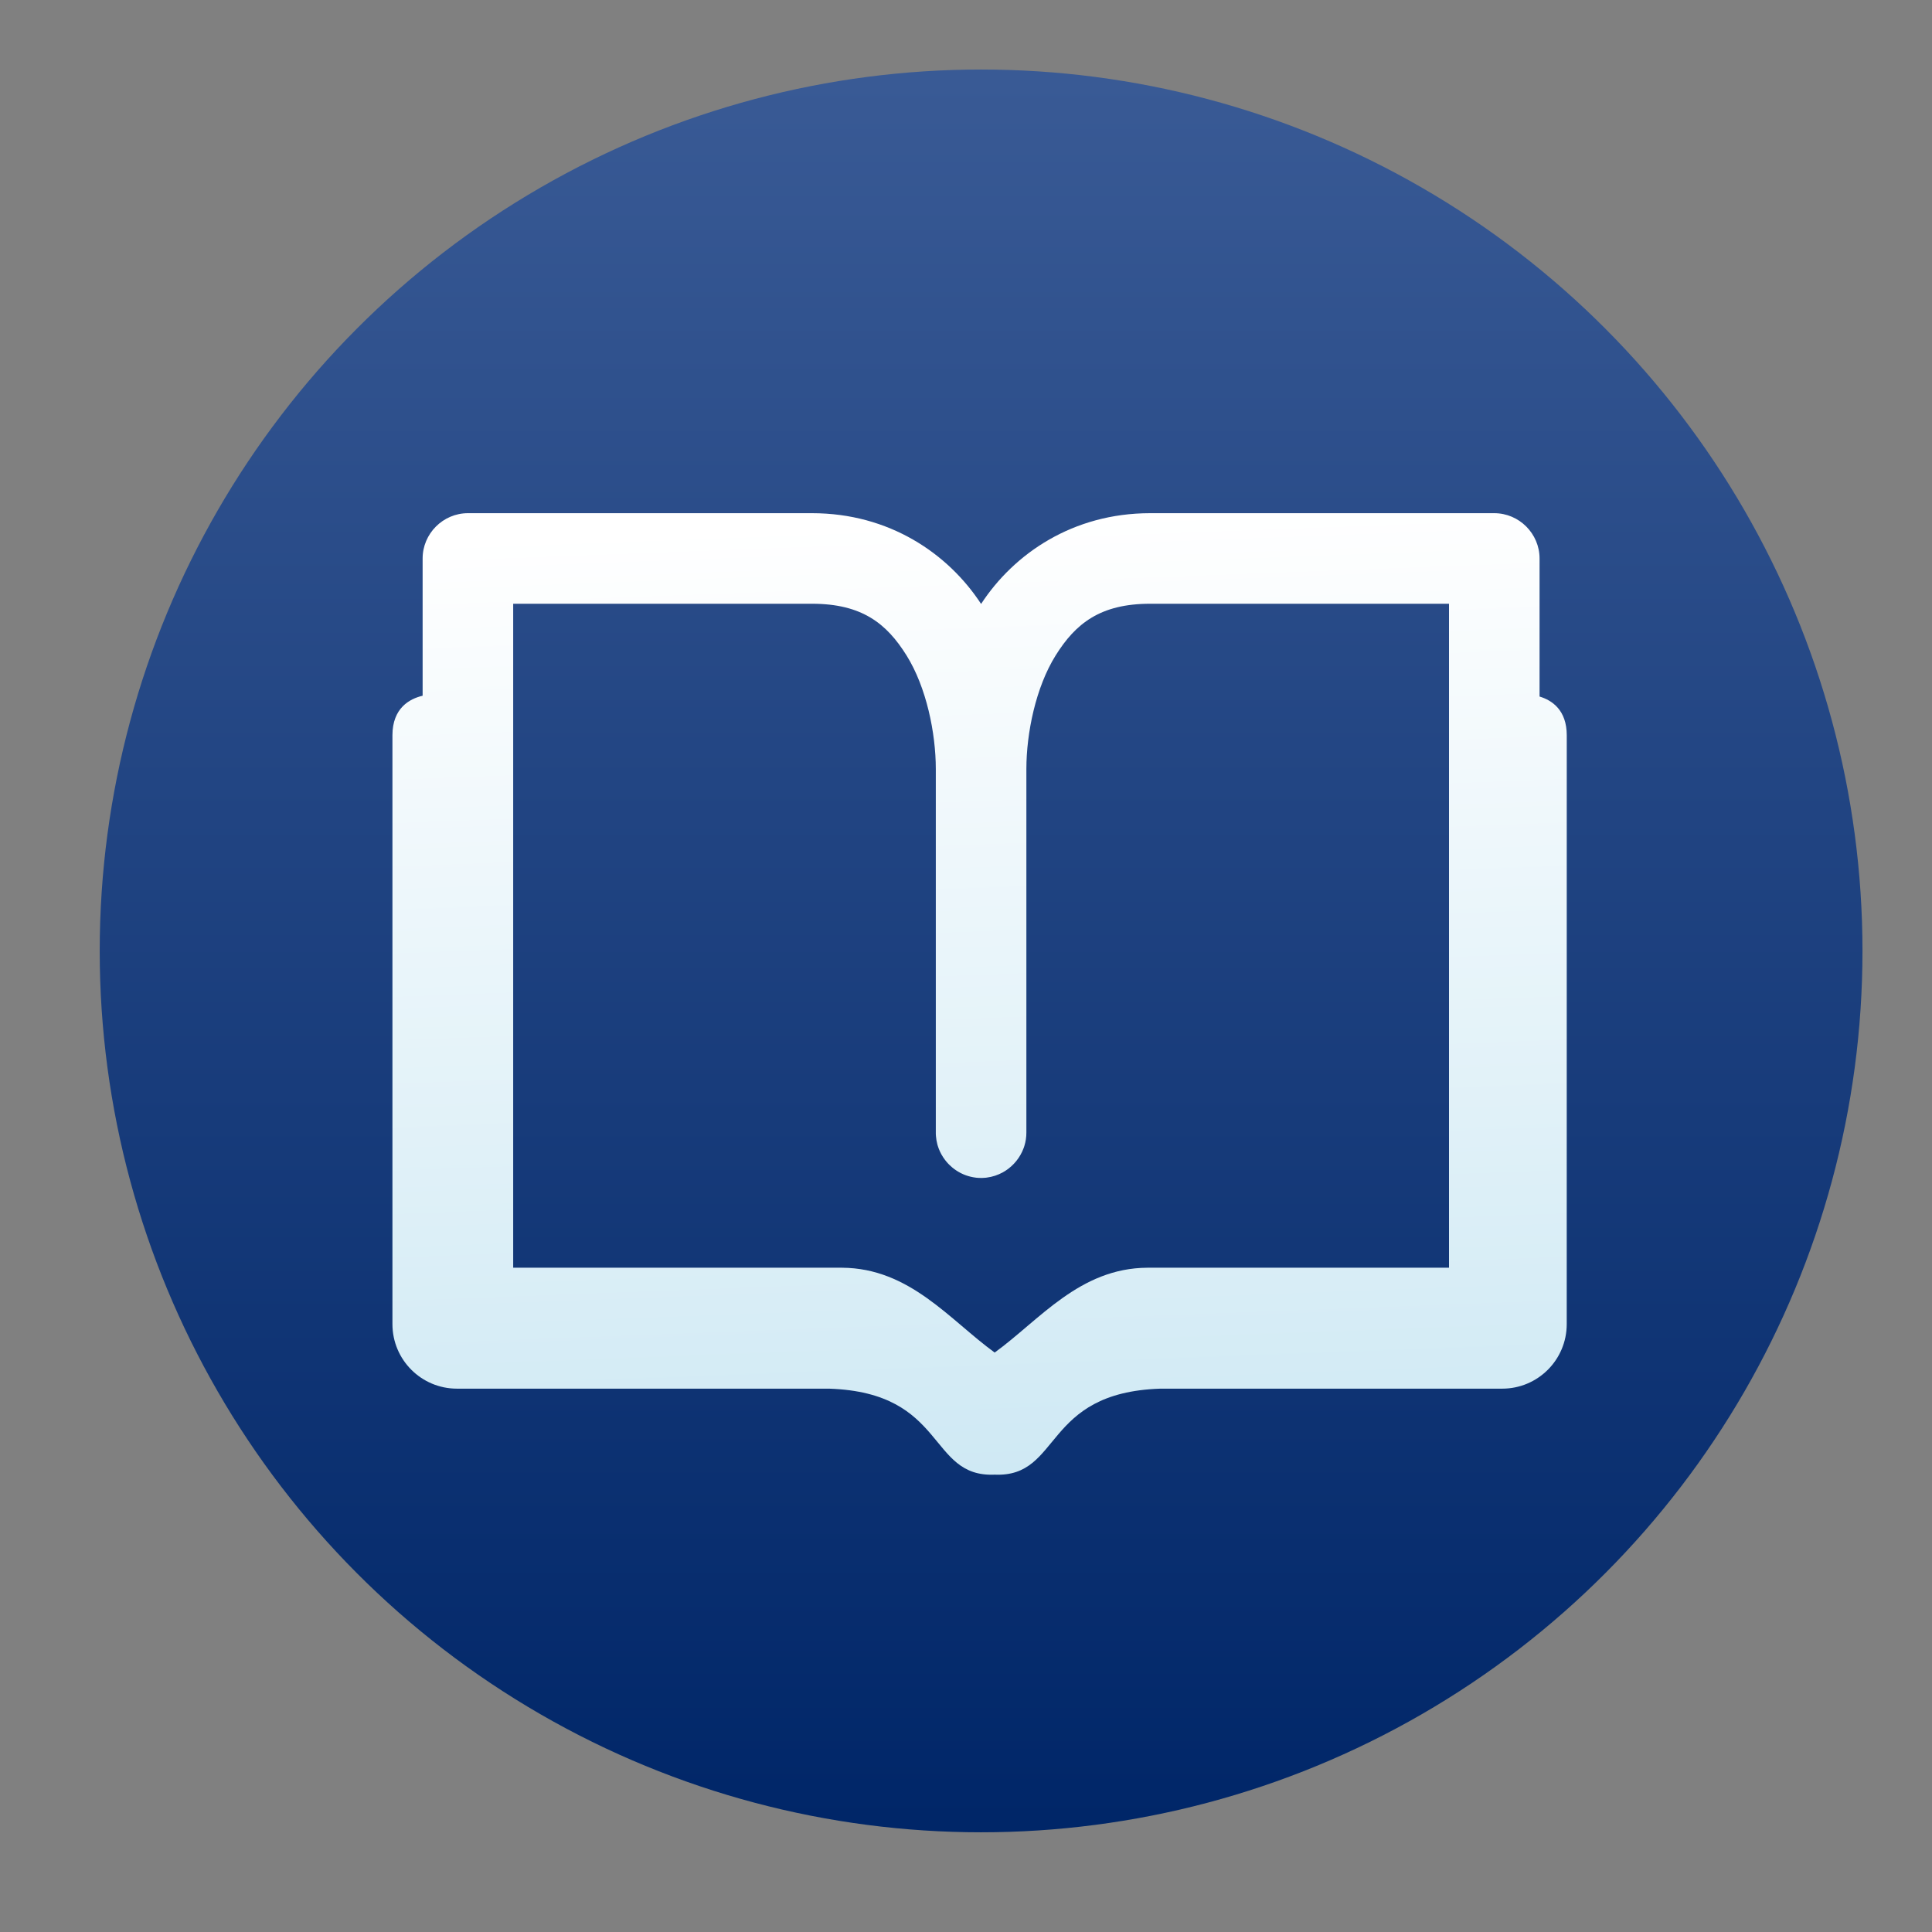 <svg style="clip-rule:evenodd;fill-rule:evenodd;stroke-linejoin:round;stroke-miterlimit:2" version="1.1" viewBox="0 0 64 64" xmlns="http://www.w3.org/2000/svg">
 <rect x="0" y="0" width="64" height="64" fill="#808080" stroke="none"/>
 <circle cx="32.5" cy="31.5" r="29.197" style="fill:url(#_Linear1)"/>
 <path d="m26.9 17c2.56 0 4.511 1.34 5.6 3.006 1.089-1.666 3.04-3.006 5.6-3.006h11.4c0.823 0 1.5 0.677 1.5 1.5v4.574c0.408 0.122 0.901 0.444 0.901 1.285l-1e-3 19.504c0 1.181-0.956 2.138-2.137 2.138h-11.325c-3.914 0.128-3.263 2.944-5.488 2.849-2.225 0.095-1.574-2.721-5.488-2.849h-12.325c-1.18 0-2.137-0.957-2.137-2.138v-19.504c0-0.911 0.577-1.213 1-1.312v-4.547c0-0.823 0.677-1.5 1.5-1.5h11.4zm7.1 8.477v12.023 0.021c0 0.15-0.022 0.294-0.064 0.431l-0.015 0.048-0.013 0.035c-0.114 0.309-0.328 0.572-0.602 0.749l-0.026 0.016-5e-3 3e-3 -4e-3 2e-3 -0.027 0.016-0.028 0.017c-0.161 0.087-0.338 0.147-0.526 0.171l-0.038 5e-3c-0.037 3e-3 -0.075 6e-3 -0.114 7e-3h-0.038c-0.051 0-0.102-2e-3 -0.152-7e-3l-0.038-5e-3c-0.107-0.014-0.21-0.039-0.309-0.074-0.051-0.018-0.101-0.039-0.149-0.063l-0.033-0.016-0.011-6e-3c-0.093-0.049-0.18-0.107-0.26-0.173-0.037-0.031-0.073-0.063-0.107-0.097l-0.025-0.026c-8e-3 -9e-3 -0.016-0.017-0.024-0.026l-0.024-0.027c-0.016-0.018-0.032-0.037-0.046-0.056l-0.022-0.029c-0.017-0.022-0.033-0.045-0.049-0.068l-0.013-0.021-3e-3 -4e-3c-0.072-0.112-0.129-0.233-0.169-0.363l-9e-3 -0.03-7e-3 -0.026c-0.023-0.085-0.038-0.174-0.045-0.265-2e-3 -0.013-2e-3 -0.027-3e-3 -0.041l-2e-3 -0.038v-0.039-0.021-12.023c0-1.193-0.311-2.709-0.969-3.764s-1.476-1.713-3.131-1.713h-9.9v5.23 0.022 0.011 16.732h10.893c2.243 0.013 3.569 1.73 5.057 2.81 1.488-1.08 2.814-2.797 5.057-2.81h9.993v-16.732-0.011-0.022-5.23h-9.9c-1.655 0-2.473 0.658-3.131 1.713-0.658 1.054-0.969 2.571-0.969 3.764z" style="fill-rule:nonzero;fill:url(#_Linear2)"/>
 <defs>
  <linearGradient id="_Linear1" x2="1" gradientTransform="matrix(-.659 -58.266 58.266 -.659 32.659 60.668)" gradientUnits="userSpaceOnUse">
   <stop style="stop-color:#002668" offset="0"/>
   <stop style="stop-color:#395a95" offset="1"/>
  </linearGradient>
  <linearGradient id="_Linear2" x2="1" gradientTransform="matrix(-1.123,-31.768,31.768,-1.123,33.123,48.891)" gradientUnits="userSpaceOnUse">
   <stop style="stop-color:#cfe9f4" offset="0"/>
   <stop style="stop-color:#fff" offset="1"/>
  </linearGradient>
 </defs>
</svg>
